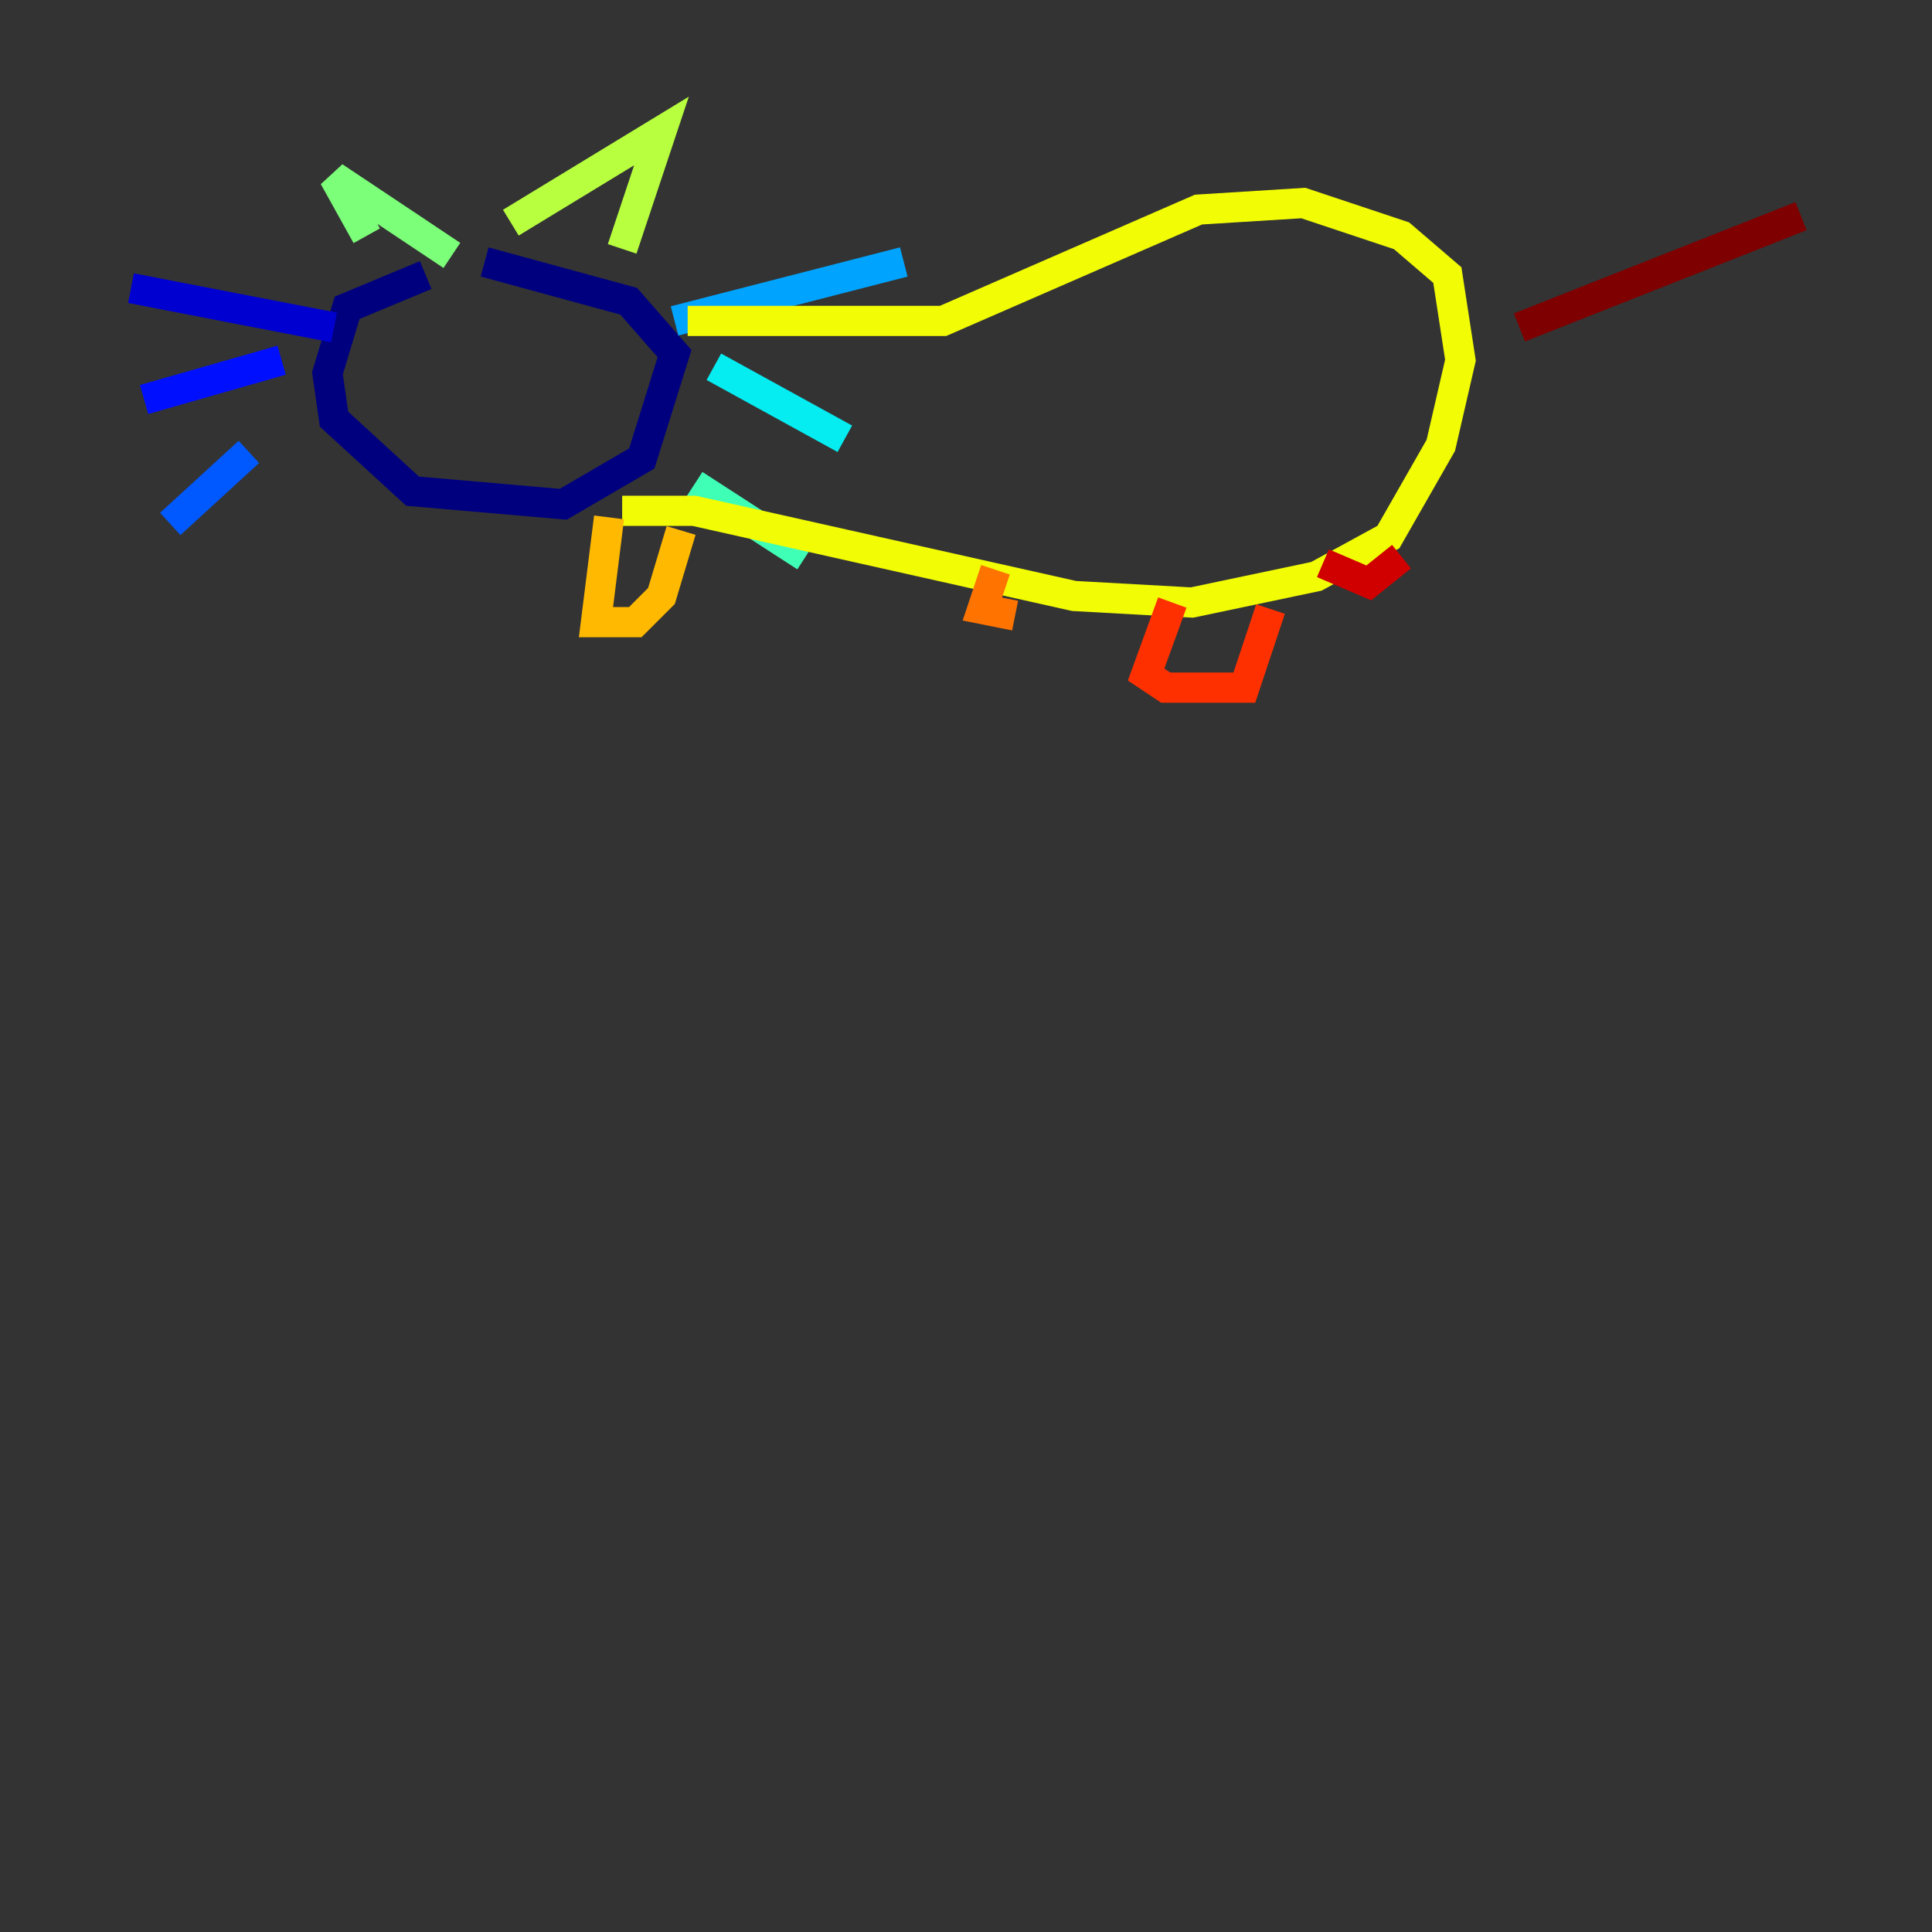 <?xml version="1.0" encoding="utf-8" ?>
<svg baseProfile="tiny" height="128" version="1.2" viewBox="0,0,128,128" width="128" xmlns="http://www.w3.org/2000/svg" xmlns:ev="http://www.w3.org/2001/xml-events" xmlns:xlink="http://www.w3.org/1999/xlink"><rect x="0" y="0" width="128" height="128" fill="#333333" stroke="none"/><defs /><polyline fill="none" points="28.203,18.224 22.997,20.393 21.695,24.732 22.129,27.77 27.336,32.542 37.315,33.41 42.522,30.373 44.691,23.43 41.654,19.959 32.108,17.356" stroke="#00007f" stroke-width="2" /><polyline fill="none" points="22.129,21.695 8.678,19.091" stroke="#0000d1" stroke-width="2" /><polyline fill="none" points="18.658,23.864 9.546,26.468" stroke="#0010ff" stroke-width="2" /><polyline fill="none" points="16.488,29.939 11.281,34.712" stroke="#0058ff" stroke-width="2" /><polyline fill="none" points="44.691,21.261 59.878,17.356" stroke="#00a4ff" stroke-width="2" /><polyline fill="none" points="47.295,24.298 55.973,29.071" stroke="#05ecf1" stroke-width="2" /><polyline fill="none" points="45.993,32.108 53.37,36.881" stroke="#3fffb7" stroke-width="2" /><polyline fill="none" points="24.298,15.62 22.129,11.715 29.939,16.922" stroke="#7cff79" stroke-width="2" /><polyline fill="none" points="33.844,14.752 43.824,8.678 41.22,16.488" stroke="#b7ff3f" stroke-width="2" /><polyline fill="none" points="45.559,21.261 62.481,21.261 79.403,13.885 86.346,13.451 92.854,15.62 95.891,18.224 96.759,23.864 95.458,29.505 91.986,35.58 87.214,38.183 78.969,39.919 71.159,39.485 45.993,33.844 41.22,33.844" stroke="#f1fc05" stroke-width="2" /><polyline fill="none" points="40.352,34.278 39.485,41.22 42.088,41.22 43.824,39.485 45.125,35.146" stroke="#ffb900" stroke-width="2" /><polyline fill="none" points="65.953,37.749 65.085,40.352 67.254,40.786" stroke="#ff7300" stroke-width="2" /><polyline fill="none" points="77.668,39.919 75.932,44.691 77.234,45.559 82.441,45.559 84.176,40.352" stroke="#ff3000" stroke-width="2" /><polyline fill="none" points="87.647,37.315 90.685,38.617 92.854,36.881" stroke="#d10000" stroke-width="2" /><polyline fill="none" points="100.664,21.695 119.322,14.319" stroke="#7f0000" stroke-width="2" /></svg>